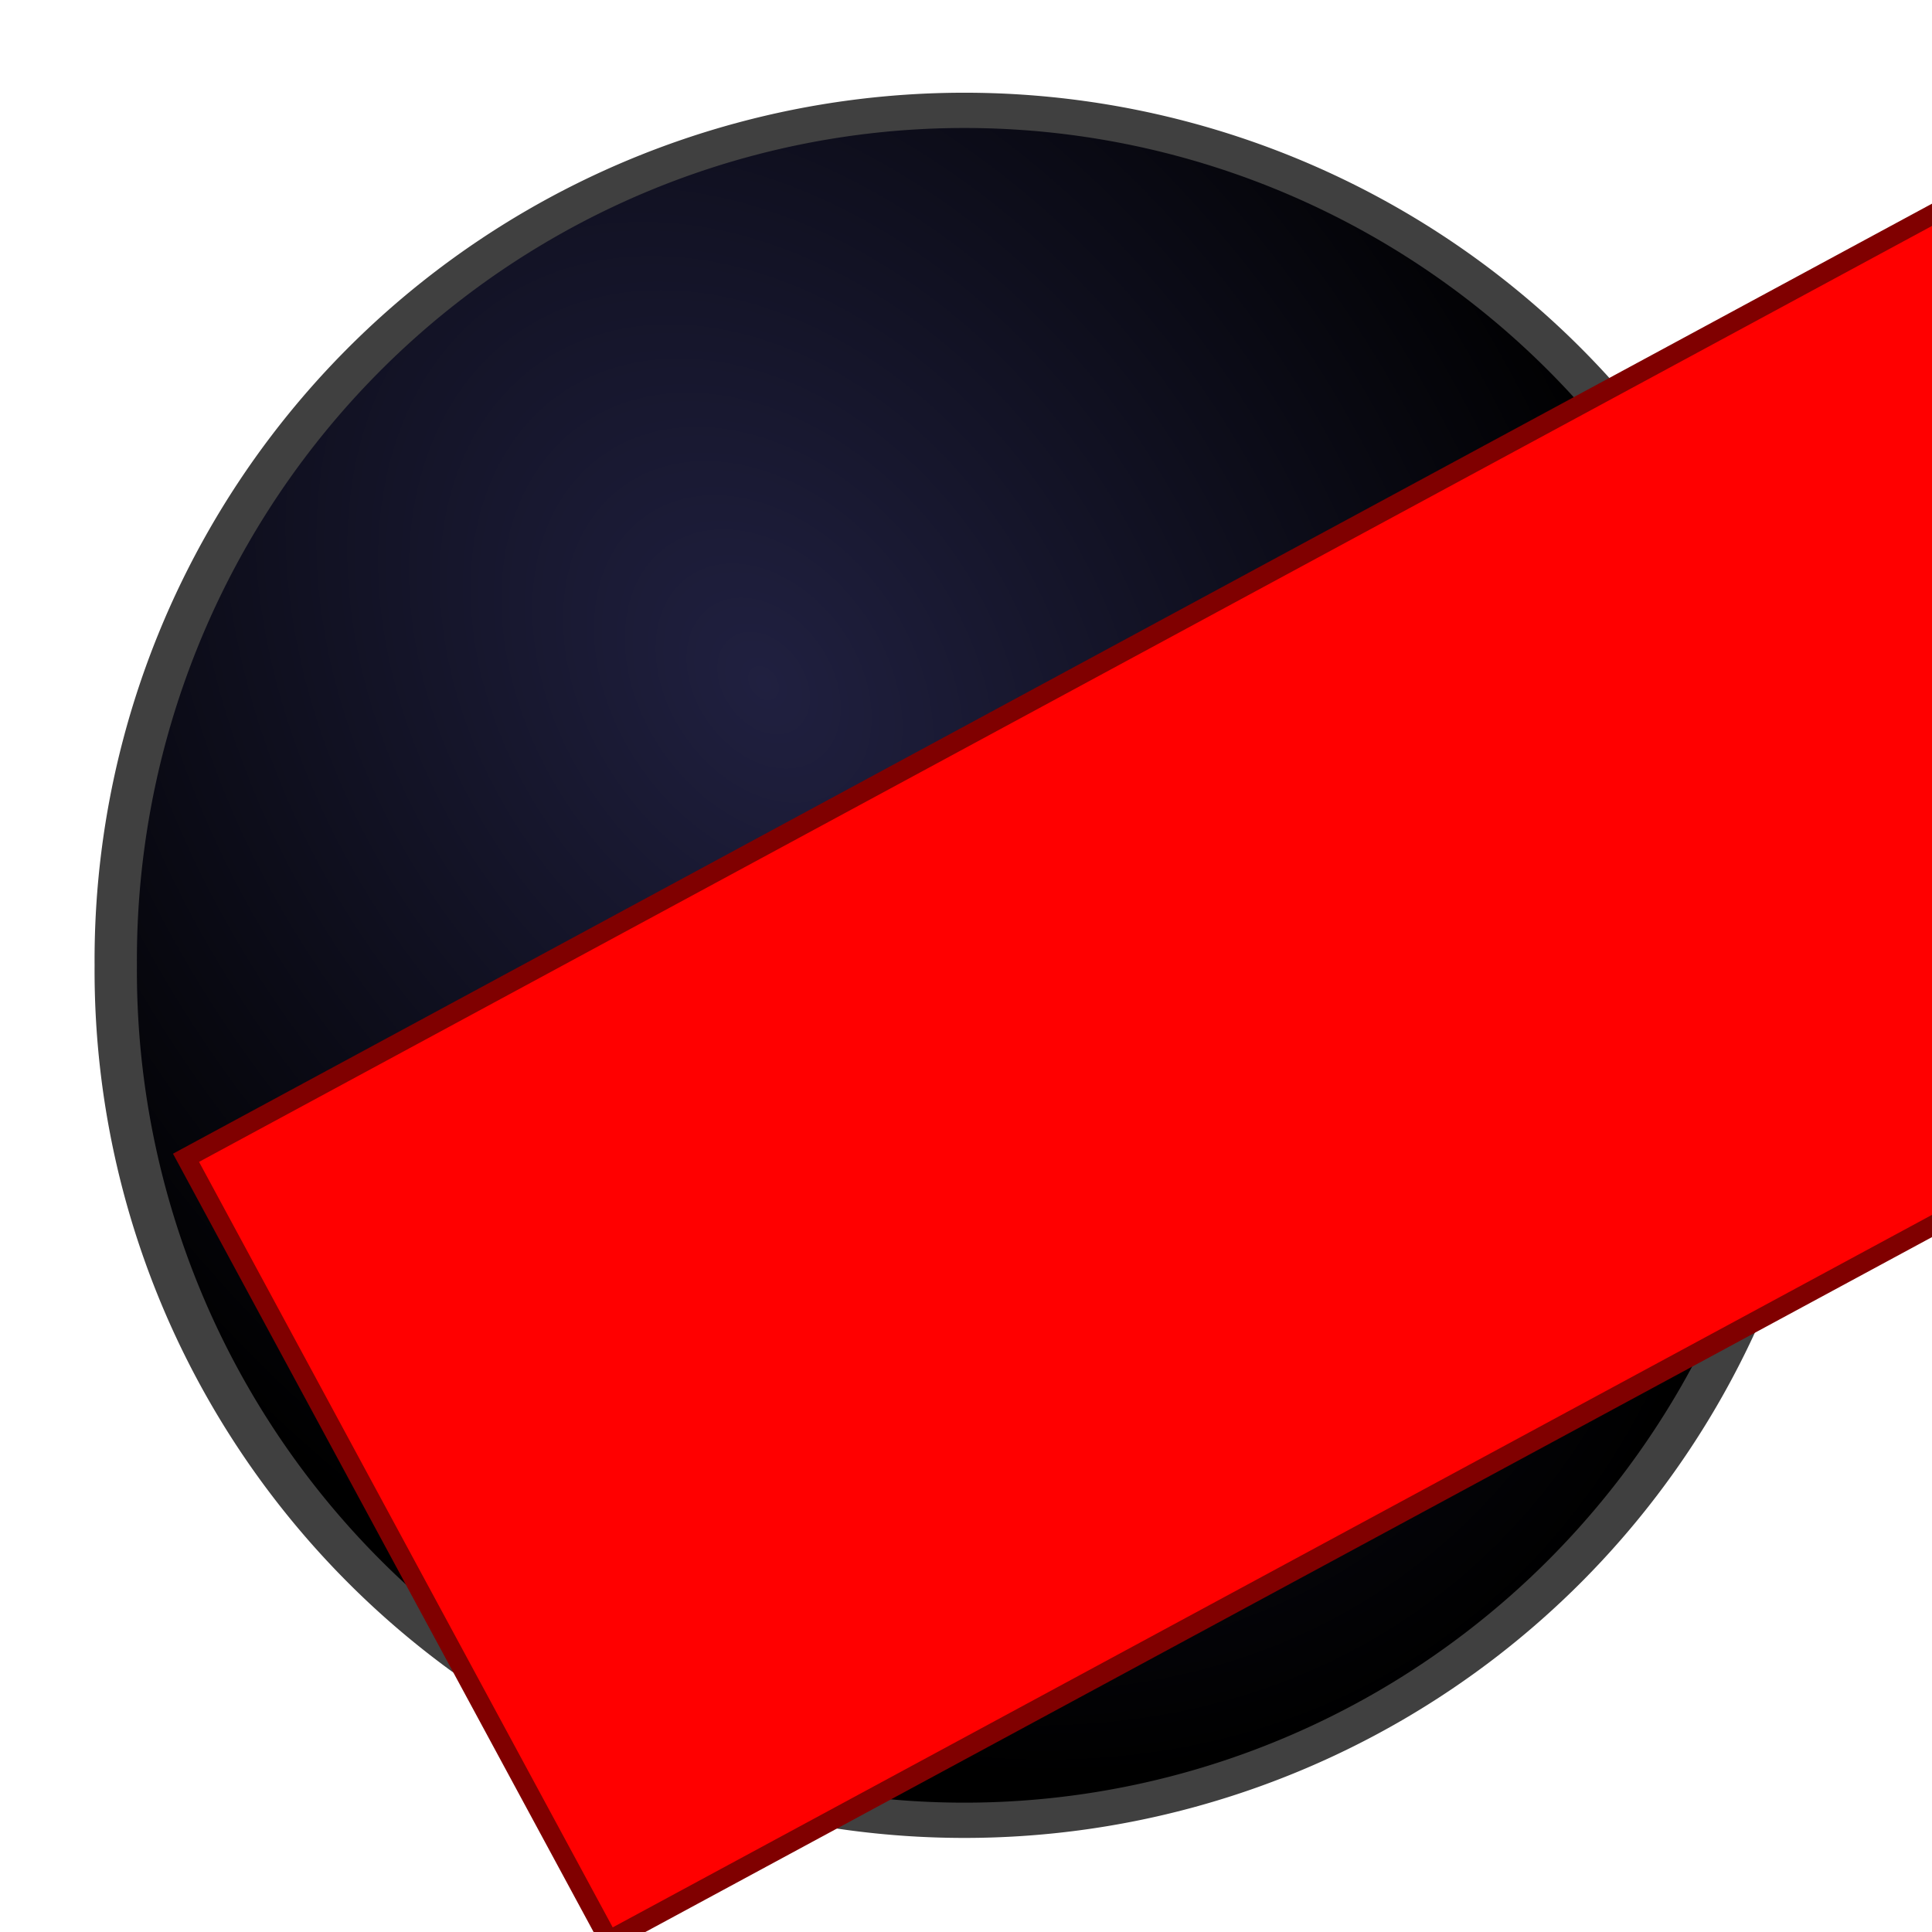 <?xml version="1.0" encoding="UTF-8" standalone="no"?>
<!-- Created with Inkscape (http://www.inkscape.org/) -->
<svg
   xmlns:dc="http://purl.org/dc/elements/1.1/"
   xmlns:cc="http://web.resource.org/cc/"
   xmlns:rdf="http://www.w3.org/1999/02/22-rdf-syntax-ns#"
   xmlns:svg="http://www.w3.org/2000/svg"
   xmlns="http://www.w3.org/2000/svg"
   xmlns:xlink="http://www.w3.org/1999/xlink"
   xmlns:sodipodi="http://sodipodi.sourceforge.net/DTD/sodipodi-0.dtd"
   xmlns:inkscape="http://www.inkscape.org/namespaces/inkscape"
   width="100"
   height="100"
   id="svg1307"
   sodipodi:version="0.32"
   inkscape:version="0.44"
   version="1.0"
   sodipodi:docbase="C:\xix\swf\bb\bbow\art\brush"
   sodipodi:docname="boom.svg"
   inkscape:export-filename="C:\xix\swf\bb\bbow\art\brush\boom.png"
   inkscape:export-xdpi="90"
   inkscape:export-ydpi="90">
  <defs
     id="defs1309">
    <linearGradient
       id="linearGradient4530">
      <stop
         style="stop-color:#202040;stop-opacity:1;"
         offset="0"
         id="stop4532" />
      <stop
         style="stop-color:black;stop-opacity:1;"
         offset="1"
         id="stop4534" />
    </linearGradient>
    <radialGradient
       inkscape:collect="always"
       xlink:href="#linearGradient4530"
       id="radialGradient4536"
       cx="52.133"
       cy="53.572"
       fx="52.133"
       fy="53.572"
       r="26.515"
       gradientTransform="matrix(0.79,1.341,-0.814,0.691,54.56,-55.03)"
       gradientUnits="userSpaceOnUse" />
  </defs>
  <sodipodi:namedview
     id="base"
     pagecolor="#ffffff"
     bordercolor="#666666"
     borderopacity="1.0"
     inkscape:pageopacity="0.0"
     inkscape:pageshadow="2"
     inkscape:zoom="4.2333367"
     inkscape:cx="47.684822"
     inkscape:cy="47.114622"
     inkscape:current-layer="layer1"
     showgrid="true"
     inkscape:document-units="px"
     inkscape:grid-bbox="true"
     showborder="true"
     inkscape:window-width="859"
     inkscape:window-height="663"
     inkscape:window-x="6"
     inkscape:window-y="39" />
  <g
     id="layer1"
     inkscape:label="Layer 1"
     inkscape:groupmode="layer">
    <path
       sodipodi:type="arc"
       style="fill:url(#radialGradient4536);fill-opacity:1.0;stroke:#404040;stroke-width:1.29;stroke-linecap:round;stroke-linejoin:bevel;stroke-miterlimit:4;stroke-dasharray:none;stroke-opacity:1"
       id="path3118"
       sodipodi:cx="58.253353"
       sodipodi:cy="62.21907"
       sodipodi:rx="25.869699"
       sodipodi:ry="31.080864"
       d="M 84.123 62.219 A 25.87 31.081 0 1 1  32.384,62.219 A 25.87 31.081 0 1 1  84.123 62.219 z"
       transform="matrix(1.698,0,0,1.415,-48.997,-38.075)" />
    <flowRoot
       xml:space="preserve"
       id="flowRoot3120"
       style="font-size:12px;font-style:normal;font-variant:normal;font-weight:bold;font-stretch:normal;text-align:start;line-height:125%;writing-mode:lr-tb;text-anchor:start;fill:red;fill-opacity:1;font-family:Bitstream Vera Sans;stroke:maroon;stroke-opacity:1;stroke-width:0.511;stroke-miterlimit:4;stroke-dasharray:none"
       transform="matrix(1.696,-0.916,0.943,1.745,-56.778,7.976)"><flowRegion
         id="flowRegion3122"><rect
           id="rect3124"
           width="62.012"
           height="23.217"
           x="17.495"
           y="38.955"
           style="font-size:12px;font-style:normal;font-variant:normal;font-weight:bold;font-stretch:normal;text-align:start;line-height:125%;writing-mode:lr-tb;text-anchor:start;fill:red;fill-opacity:1;font-family:Bitstream Vera Sans;stroke:maroon;stroke-opacity:1;stroke-width:0.511;stroke-miterlimit:4;stroke-dasharray:none" /></flowRegion><flowPara
         id="flowPara3126">BOOM</flowPara></flowRoot>  </g>
</svg>
